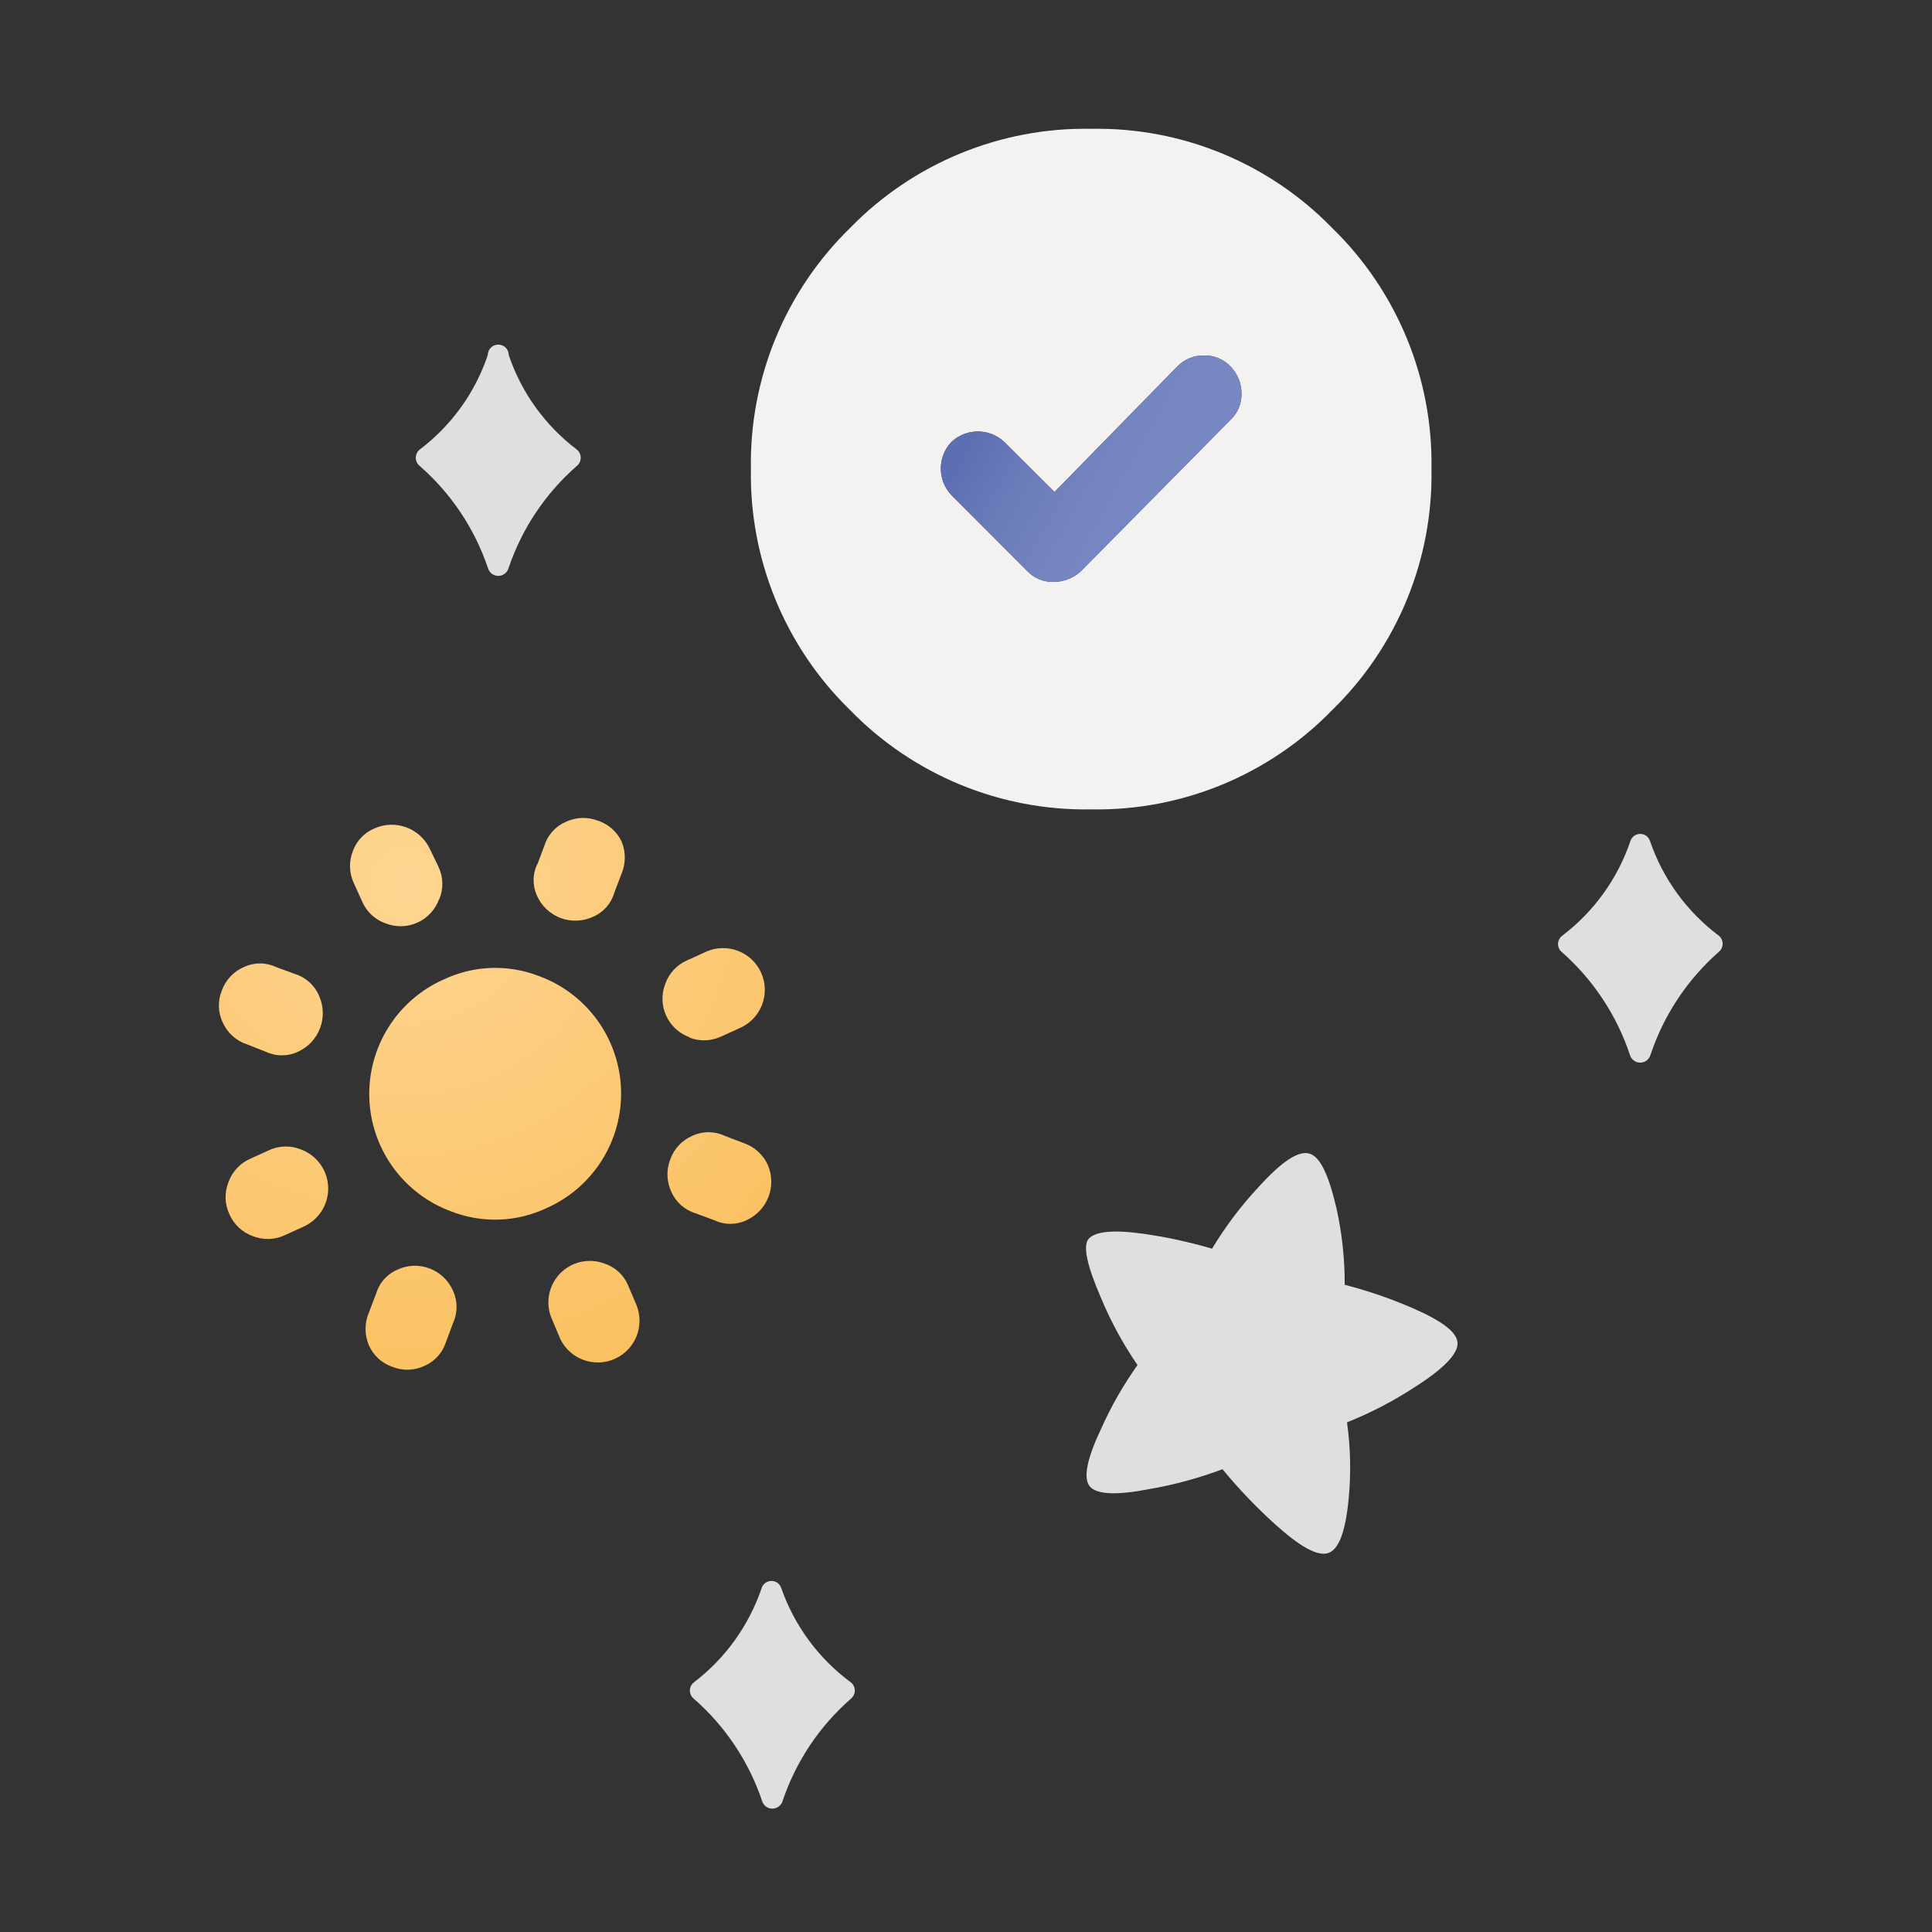 <?xml version="1.0" encoding="UTF-8"?>
<svg viewBox="0 0 150 150" version="1.1" xmlns="http://www.w3.org/2000/svg" xmlns:xlink="http://www.w3.org/1999/xlink">
    <rect x="0" y="0" width="150" height="150" fill="#333333" stroke="none"/>
    <!-- Generator: Sketch 64 (93537) - https://sketch.com -->
    <title>Completed</title>
    <desc>Created with Sketch.</desc>
    <defs>
        <linearGradient x1="12.225%" y1="35.315%" x2="87.737%" y2="66.808%" id="linearGradient-1">
            <stop stop-color="#5C6FB2" offset="0%"></stop>
            <stop stop-color="#6A7BBA" offset="24.78%"></stop>
            <stop stop-color="#7585C1" offset="57.05%"></stop>
            <stop stop-color="#7988C3" offset="92.02%"></stop>
        </linearGradient>
        <radialGradient cx="33.542%" cy="11.859%" fx="33.542%" fy="11.859%" r="141.511%" gradientTransform="translate(0.335,0.119),scale(0.999,1),rotate(66.613),translate(-0.335,-0.119)" id="radialGradient-2">
            <stop stop-color="#FED591" offset="0%"></stop>
            <stop stop-color="#F8B648" offset="100%"></stop>
        </radialGradient>
    </defs>
    <g id="Completed" stroke="none" stroke-width="1" fill="none" fill-rule="evenodd">
        <g id="Microsoft-To-Do_Empty-State_Tasks-Smartlist_Light-Theme" transform="translate(16, 10)" fill-rule="nonzero">
            <path d="M110.58,55.31 C109.591,58.226 107.752,60.779 105.3,62.64 C105.1,62.786 104.977,63.015 104.967,63.263 C104.958,63.51 105.062,63.749 105.25,63.91 C107.694,66.061 109.522,68.821 110.55,71.91 C110.655,72.261 110.978,72.502 111.345,72.502 C111.712,72.502 112.035,72.261 112.14,71.91 C113.168,68.821 114.996,66.061 117.44,63.91 C117.634,63.756 117.747,63.522 117.747,63.275 C117.747,63.028 117.634,62.794 117.44,62.64 C114.969,60.786 113.112,58.232 112.11,55.31 C112.007,54.974 111.697,54.744 111.345,54.744 C110.993,54.744 110.683,54.974 110.58,55.31 Z" id="Path" fill="#E1DFDD"></path>
            <path d="M43.13,113.31 C42.141,116.215 40.31,118.76 37.87,120.62 C37.676,120.774 37.563,121.008 37.563,121.255 C37.563,121.502 37.676,121.736 37.87,121.89 C40.308,124.021 42.137,126.761 43.17,129.83 C43.275,130.181 43.598,130.422 43.965,130.422 C44.332,130.422 44.655,130.181 44.76,129.83 C45.793,126.761 47.622,124.021 50.06,121.89 C50.254,121.736 50.367,121.502 50.367,121.255 C50.367,121.008 50.254,120.774 50.06,120.62 C47.568,118.78 45.686,116.233 44.66,113.31 C44.557,112.974 44.247,112.744 43.895,112.744 C43.543,112.744 43.233,112.974 43.13,113.31 Z" id="Path" fill="#E1DFDD"></path>
            <path d="M21.87,17.57 C20.887,20.489 19.047,23.043 16.59,24.9 C16.396,25.056 16.283,25.291 16.283,25.54 C16.283,25.789 16.396,26.024 16.59,26.18 C19.028,28.311 20.857,31.051 21.89,34.12 C21.995,34.471 22.318,34.712 22.685,34.712 C23.052,34.712 23.375,34.471 23.48,34.12 C24.513,31.051 26.342,28.311 28.78,26.18 C28.974,26.024 29.087,25.789 29.087,25.54 C29.087,25.291 28.974,25.056 28.78,24.9 C26.326,23.04 24.487,20.487 23.5,17.57 C23.5,17.12 23.135,16.755 22.685,16.755 C22.235,16.755 21.87,17.12 21.87,17.57 L21.87,17.57 Z" id="Path" fill="#E1DFDD"></path>
            <path d="M91.67,97.09 C93.87,95.57 94.99,94.44 94.87,93.73 C94.75,93.02 93.72,92.16 91.58,91.2 C89.883,90.44 88.131,89.809 86.34,89.31 C86.374,87.297 86.197,85.286 85.81,83.31 C85.33,80.66 84.69,79.31 83.87,79.05 C83.05,78.79 81.76,79.6 79.87,81.47 C78.445,82.91 77.187,84.507 76.12,86.23 C74.343,85.665 72.524,85.244 70.68,84.97 C68.26,84.61 66.8,84.72 66.31,85.4 C65.82,86.08 66.12,87.62 67.31,90.11 C68.14,91.898 69.145,93.6 70.31,95.19 C69.046,96.699 67.962,98.35 67.08,100.11 C65.91,102.44 65.61,103.91 66.18,104.58 C66.75,105.25 68.34,105.31 70.91,104.85 C72.833,104.505 74.728,104.021 76.58,103.4 C77.775,104.962 79.114,106.409 80.58,107.72 C82.45,109.46 83.79,110.23 84.58,110 C85.37,109.77 85.93,108.36 86.23,105.76 C86.499,103.866 86.576,101.95 86.46,100.04 C88.294,99.24 90.04,98.251 91.67,97.09 Z" id="Path" fill="#E1DFDD" transform="translate(80.389, 94.521) scale(-1, 1) rotate(-32) translate(-80.389, -94.521) "></path>
            <path d="M50,45.13 C44.964,40.221 42.178,33.451 42.3,26.42 C42.176,19.385 44.963,12.612 50,7.7 C54.909,2.659 61.684,-0.128 68.72,-8.32667268e-16 C75.753,-0.128 82.525,2.659 87.43,7.7 C92.474,12.608 95.265,19.383 95.14,26.42 C95.263,33.454 92.473,40.225 87.43,45.13 C82.526,50.175 75.754,52.965 68.72,52.84 C61.683,52.965 54.908,50.174 50,45.13 Z M67.87,34.4 L79.57,22.56 C80.11,22.037 80.407,21.312 80.39,20.56 C80.392,19.79 80.099,19.049 79.57,18.49 C79.041,17.908 78.286,17.583 77.5,17.6 C76.73,17.578 75.985,17.875 75.44,18.42 L65.87,28.2 L61.97,24.31 C60.817,23.23 59.023,23.23 57.87,24.31 C56.772,25.468 56.772,27.282 57.87,28.44 L63.78,34.36 C64.305,34.898 65.029,35.195 65.78,35.18 C66.548,35.18 67.29,34.903 67.87,34.4 Z" id="Shape" fill="#F3F2F1"></path>
            <path d="M67.87,34.4 L79.57,22.56 C80.11,22.037 80.407,21.312 80.39,20.56 C80.392,19.79 80.099,19.049 79.57,18.49 C79.041,17.908 78.286,17.583 77.5,17.6 C76.73,17.578 75.985,17.875 75.44,18.42 L65.87,28.2 L61.97,24.31 C60.817,23.23 59.023,23.23 57.87,24.31 C56.772,25.468 56.772,27.282 57.87,28.44 L63.78,34.36 C64.305,34.898 65.029,35.195 65.78,35.18 C66.548,35.18 67.29,34.903 67.87,34.4 Z" id="Path" fill="url(#linearGradient-1)"></path>
            <path d="M7.36,79.24 C8.597,79.695 9.435,80.855 9.479,82.173 C9.523,83.49 8.764,84.703 7.56,85.24 L6.09,85.91 C5.31,86.269 4.417,86.291 3.62,85.97 C2.801,85.674 2.142,85.051 1.8,84.25 C1.441,83.47 1.419,82.577 1.74,81.78 C2.027,80.971 2.635,80.317 3.42,79.97 L4.87,79.31 C5.654,78.942 6.556,78.917 7.36,79.24 L7.36,79.24 Z M6.87,65.61 C7.725,65.866 8.421,66.489 8.77,67.31 C9.517,68.964 8.783,70.911 7.13,71.66 C6.341,72.03 5.429,72.03 4.64,71.66 L3.17,71.08 C2.332,70.803 1.65,70.186 1.29,69.38 C0.922,68.603 0.896,67.707 1.22,66.91 C1.513,66.087 2.136,65.423 2.94,65.08 C3.728,64.706 4.642,64.706 5.43,65.08 L6.87,65.61 Z M19.18,92.71 L18.63,94.18 C18.373,95.011 17.767,95.69 16.97,96.04 C16.181,96.416 15.271,96.445 14.46,96.12 C13.648,95.841 12.988,95.235 12.64,94.45 C12.294,93.639 12.294,92.721 12.64,91.91 L13.2,90.44 C13.444,89.604 14.049,88.922 14.85,88.58 C15.641,88.202 16.554,88.169 17.37,88.49 C18.177,88.798 18.826,89.418 19.17,90.21 C19.537,91.002 19.541,91.915 19.18,92.71 Z M25.87,65.79 C29.58,67.16 32.09,70.642 32.217,74.595 C32.344,78.548 30.064,82.184 26.45,83.79 C24.115,84.898 21.427,84.992 19.02,84.05 C15.31,82.68 12.8,79.198 12.673,75.245 C12.546,71.292 14.826,67.656 18.44,66.05 C20.775,64.942 23.463,64.848 25.87,65.79 Z M18.09,59.81 C17.801,60.619 17.196,61.275 16.413,61.629 C15.631,61.984 14.739,62.006 13.94,61.69 C13.131,61.409 12.475,60.804 12.13,60.02 L11.46,58.54 C11.101,57.76 11.079,56.867 11.4,56.07 C11.689,55.27 12.303,54.631 13.09,54.31 C14.72,53.593 16.624,54.308 17.38,55.92 L18.05,57.31 C18.418,58.099 18.439,59.005 18.11,59.81 L18.09,59.81 Z M33.41,91.31 C34.073,92.924 33.339,94.774 31.749,95.493 C30.159,96.213 28.285,95.544 27.51,93.98 L26.87,92.46 C26.324,91.27 26.552,89.868 27.448,88.913 C28.343,87.958 29.728,87.641 30.95,88.11 C31.765,88.382 32.423,88.99 32.76,89.78 L33.41,91.31 Z M25.71,57.14 L26.26,55.67 C26.517,54.839 27.123,54.16 27.92,53.81 C28.709,53.437 29.616,53.404 30.43,53.72 C31.226,53.983 31.882,54.556 32.25,55.31 C32.596,56.121 32.596,57.039 32.25,57.85 L31.69,59.32 C31.448,60.157 30.842,60.84 30.04,61.18 C29.247,61.547 28.339,61.58 27.521,61.272 C26.703,60.963 26.044,60.339 25.69,59.54 C25.334,58.76 25.342,57.864 25.71,57.09 L25.71,57.14 Z M36.12,82.53 C35.75,81.736 35.721,80.826 36.04,80.01 C36.336,79.189 36.958,78.526 37.76,78.18 C38.549,77.81 39.461,77.81 40.25,78.18 L41.72,78.74 C42.558,79.02 43.243,79.636 43.61,80.44 C44.327,82.086 43.587,84.003 41.95,84.74 C41.162,85.114 40.248,85.114 39.46,84.74 L37.98,84.19 C37.149,83.933 36.47,83.327 36.12,82.53 Z M37.53,70.53 C36.726,70.238 36.073,69.635 35.719,68.855 C35.365,68.076 35.34,67.188 35.65,66.39 C35.934,65.577 36.542,64.918 37.33,64.57 L38.8,63.9 C40.429,63.16 42.35,63.881 43.09,65.51 C43.83,67.139 43.109,69.06 41.48,69.8 L40,70.47 C39.224,70.839 38.331,70.871 37.53,70.56 L37.53,70.53 Z" id="Shape" fill="url(#radialGradient-2)"></path>
        </g>
    </g>
</svg>
